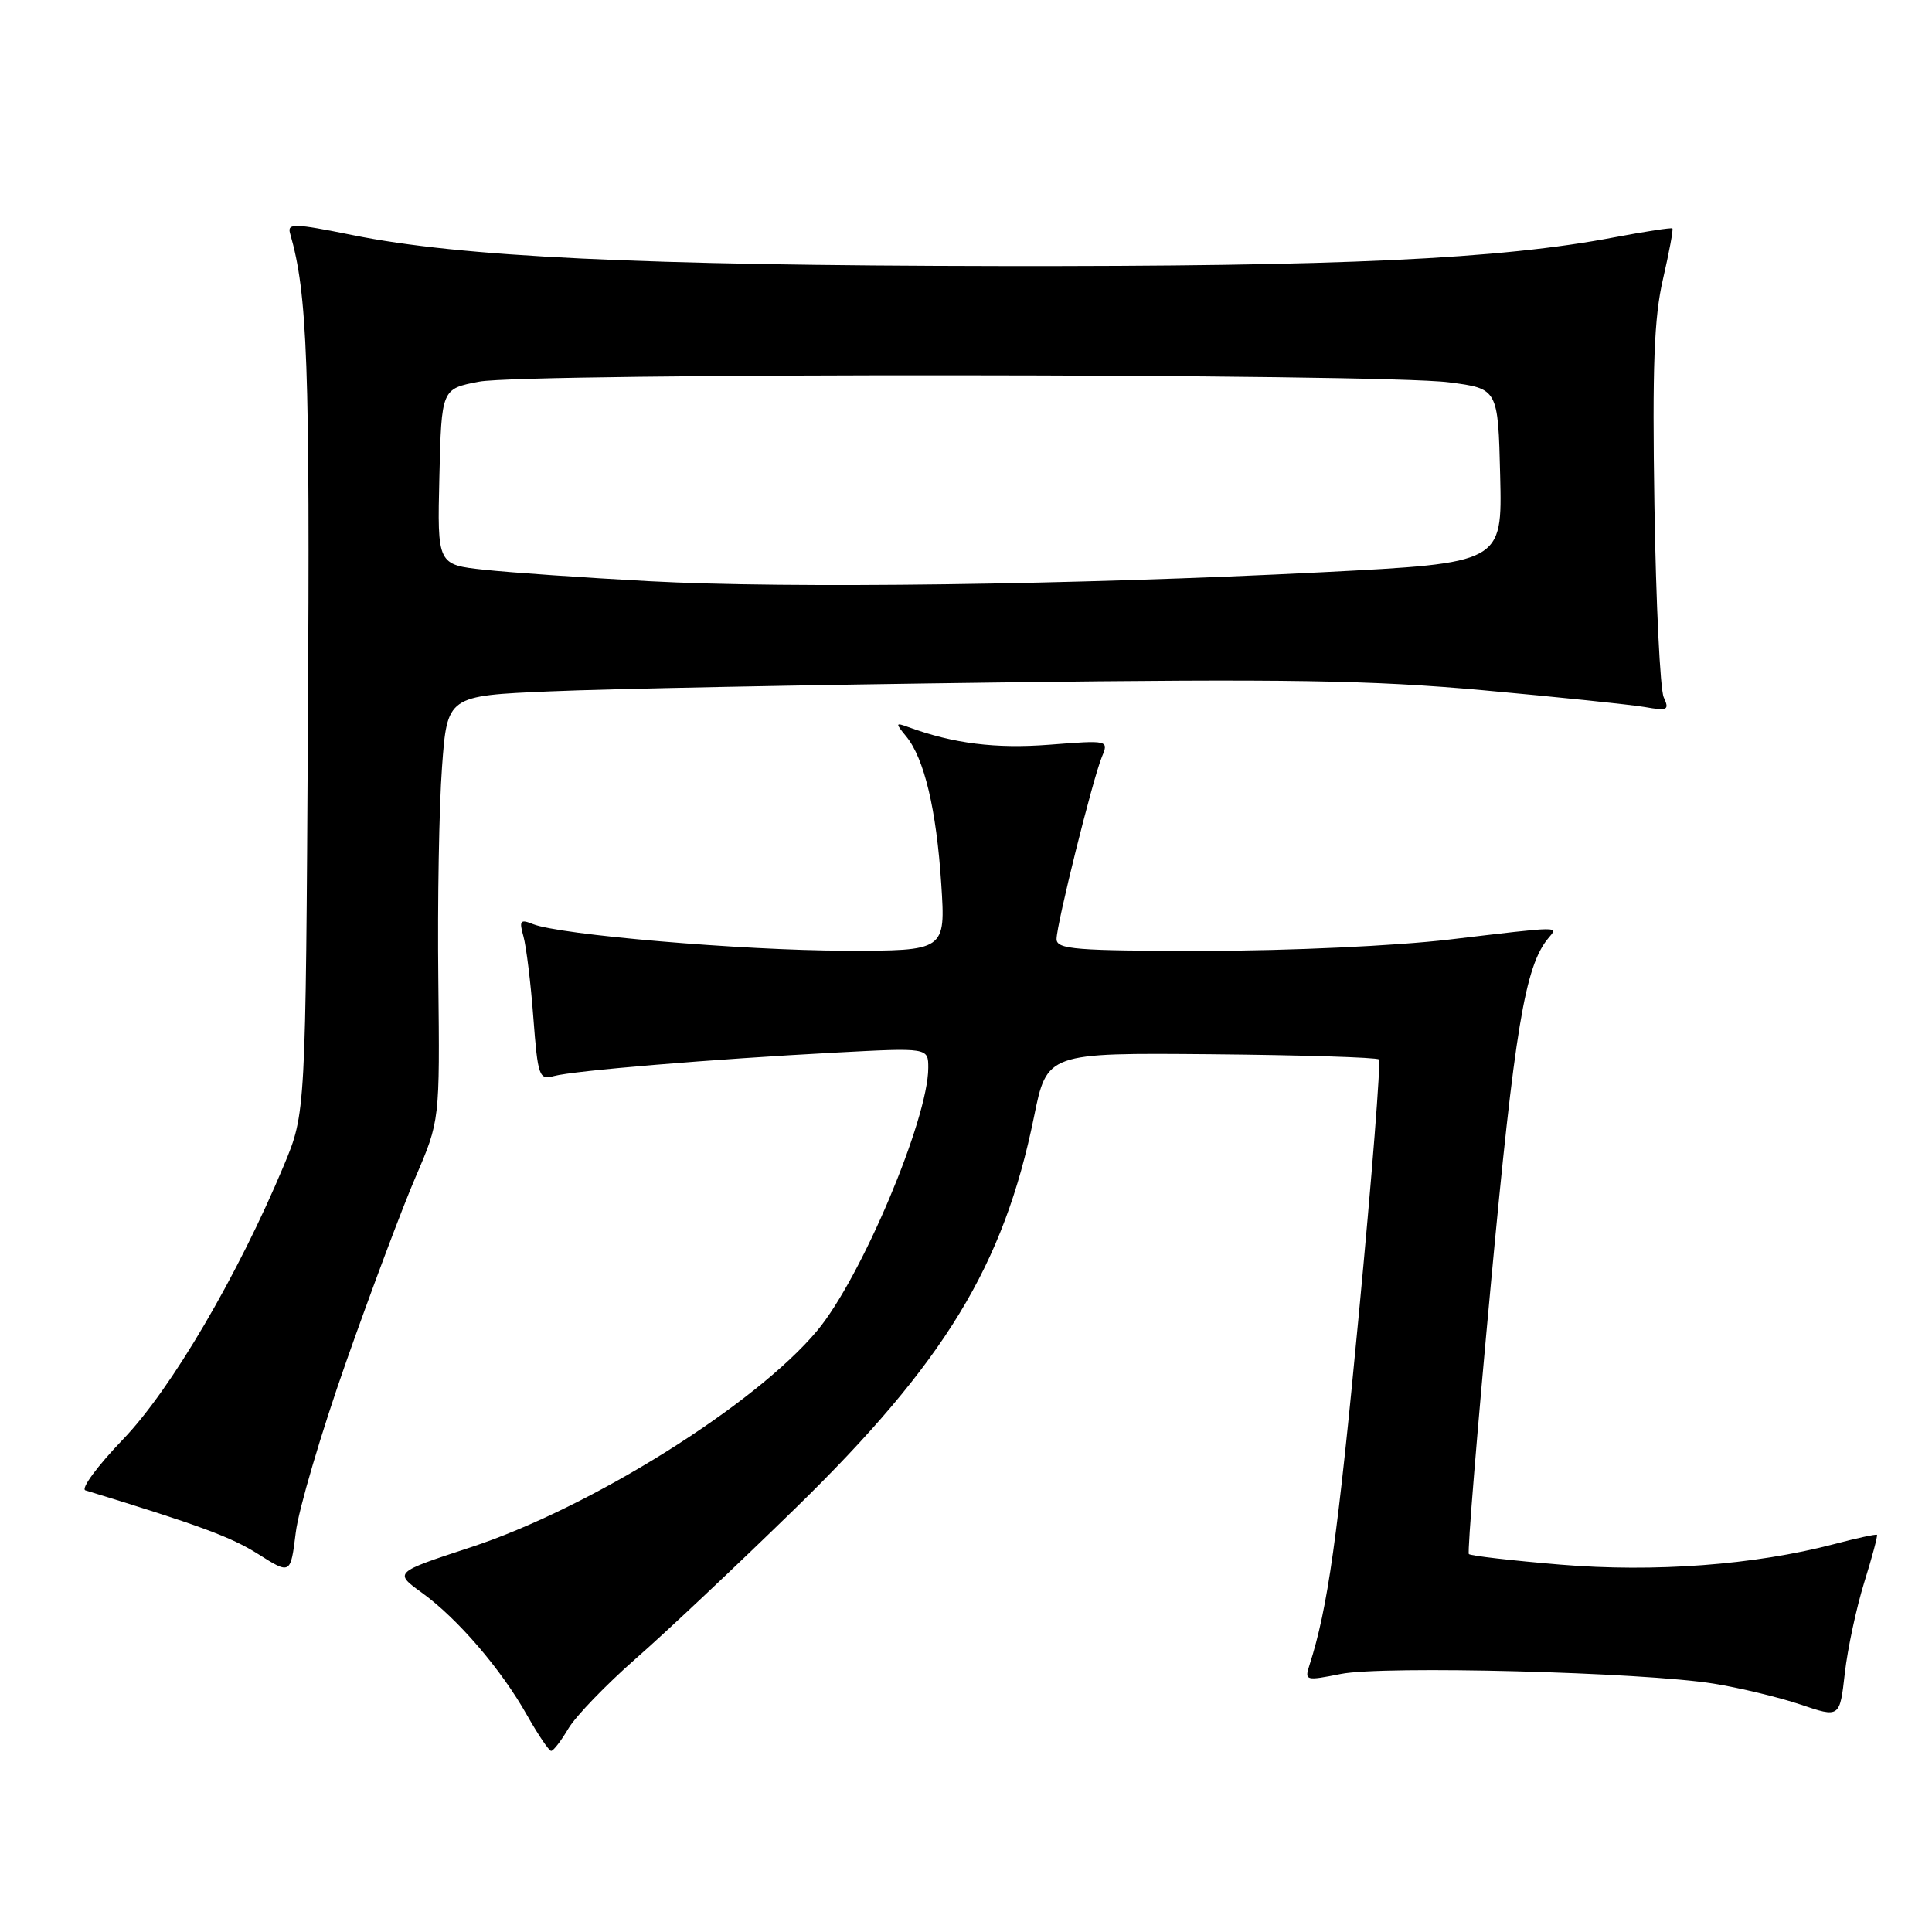 <?xml version="1.0" encoding="UTF-8" standalone="no"?>
<!DOCTYPE svg PUBLIC "-//W3C//DTD SVG 1.1//EN" "http://www.w3.org/Graphics/SVG/1.1/DTD/svg11.dtd" >
<svg xmlns="http://www.w3.org/2000/svg" xmlns:xlink="http://www.w3.org/1999/xlink" version="1.1" viewBox="0 0 256 256">
 <g >
 <path fill="currentColor"
d=" M 75.32 229.03 C 76.29 227.40 80.30 223.24 84.24 219.78 C 88.19 216.33 97.73 207.33 105.46 199.79 C 125.17 180.54 132.99 167.69 137.00 148.03 C 138.73 139.50 138.73 139.50 160.47 139.69 C 172.43 139.80 182.44 140.11 182.71 140.38 C 182.99 140.65 181.79 155.87 180.05 174.19 C 177.24 203.81 175.93 213.14 173.51 220.64 C 172.85 222.70 172.99 222.74 177.66 221.81 C 183.29 220.68 217.64 221.57 227.07 223.09 C 230.54 223.65 235.72 224.90 238.58 225.86 C 243.78 227.62 243.78 227.62 244.45 221.70 C 244.82 218.44 245.98 213.04 247.02 209.68 C 248.07 206.33 248.82 203.49 248.71 203.37 C 248.59 203.26 246.02 203.81 243.00 204.61 C 232.46 207.37 219.23 208.36 206.75 207.32 C 200.29 206.78 194.83 206.15 194.63 205.92 C 194.42 205.69 195.74 189.53 197.56 170.00 C 200.69 136.36 202.07 128.03 205.14 124.34 C 206.49 122.71 207.20 122.70 192.00 124.50 C 184.97 125.33 170.85 125.99 159.75 125.99 C 142.49 126.00 140.00 125.80 140.00 124.43 C 140.00 122.47 144.78 103.26 146.01 100.28 C 146.92 98.08 146.89 98.07 139.05 98.68 C 131.92 99.23 126.34 98.53 120.38 96.35 C 118.64 95.71 118.61 95.80 120.08 97.58 C 122.47 100.50 124.08 107.26 124.72 117.11 C 125.30 126.00 125.30 126.00 111.90 125.97 C 98.32 125.94 74.09 123.87 70.59 122.44 C 68.94 121.77 68.77 121.99 69.36 124.08 C 69.73 125.41 70.33 130.25 70.67 134.83 C 71.27 142.66 71.43 143.12 73.40 142.58 C 75.99 141.87 94.38 140.34 110.75 139.47 C 123.00 138.82 123.00 138.82 123.00 141.49 C 123.00 148.28 114.11 169.34 108.29 176.31 C 100.08 186.16 78.19 199.84 62.32 205.04 C 52.20 208.36 52.20 208.36 55.91 211.05 C 60.65 214.48 66.40 221.18 69.82 227.25 C 71.30 229.86 72.74 232.00 73.03 232.00 C 73.33 232.00 74.36 230.66 75.32 229.03 Z  M 45.85 180.50 C 49.14 171.15 53.28 160.12 55.05 156.00 C 58.28 148.50 58.28 148.50 58.08 129.81 C 57.96 119.52 58.18 106.85 58.57 101.65 C 59.26 92.19 59.26 92.19 72.88 91.61 C 80.37 91.28 107.20 90.75 132.50 90.43 C 170.54 89.94 181.61 90.12 196.50 91.46 C 206.40 92.36 216.03 93.36 217.91 93.68 C 220.98 94.22 221.23 94.09 220.45 92.39 C 219.98 91.35 219.42 79.92 219.22 67.00 C 218.93 48.61 219.17 42.08 220.35 37.00 C 221.17 33.43 221.74 30.40 221.60 30.27 C 221.47 30.14 218.02 30.67 213.93 31.44 C 198.76 34.34 177.69 35.32 132.50 35.25 C 84.80 35.18 60.98 34.04 46.72 31.15 C 38.94 29.58 38.04 29.56 38.44 30.94 C 40.75 38.95 41.08 48.24 40.80 96.00 C 40.50 147.50 40.50 147.50 37.62 154.41 C 31.53 168.99 22.67 184.10 16.32 190.70 C 12.92 194.23 10.67 197.28 11.32 197.48 C 26.35 202.08 30.64 203.66 34.22 205.93 C 38.50 208.64 38.50 208.64 39.19 203.07 C 39.56 200.01 42.56 189.85 45.85 180.50 Z  M 86.00 77.01 C 77.47 76.55 67.67 75.87 64.22 75.50 C 57.94 74.83 57.94 74.83 58.22 63.18 C 58.50 51.52 58.50 51.52 63.50 50.57 C 69.66 49.40 182.90 49.47 192.00 50.66 C 198.50 51.50 198.50 51.50 198.78 63.05 C 199.06 74.60 199.06 74.60 175.28 75.82 C 142.38 77.50 104.45 78.01 86.00 77.01 Z "/>
</g>
</svg>
